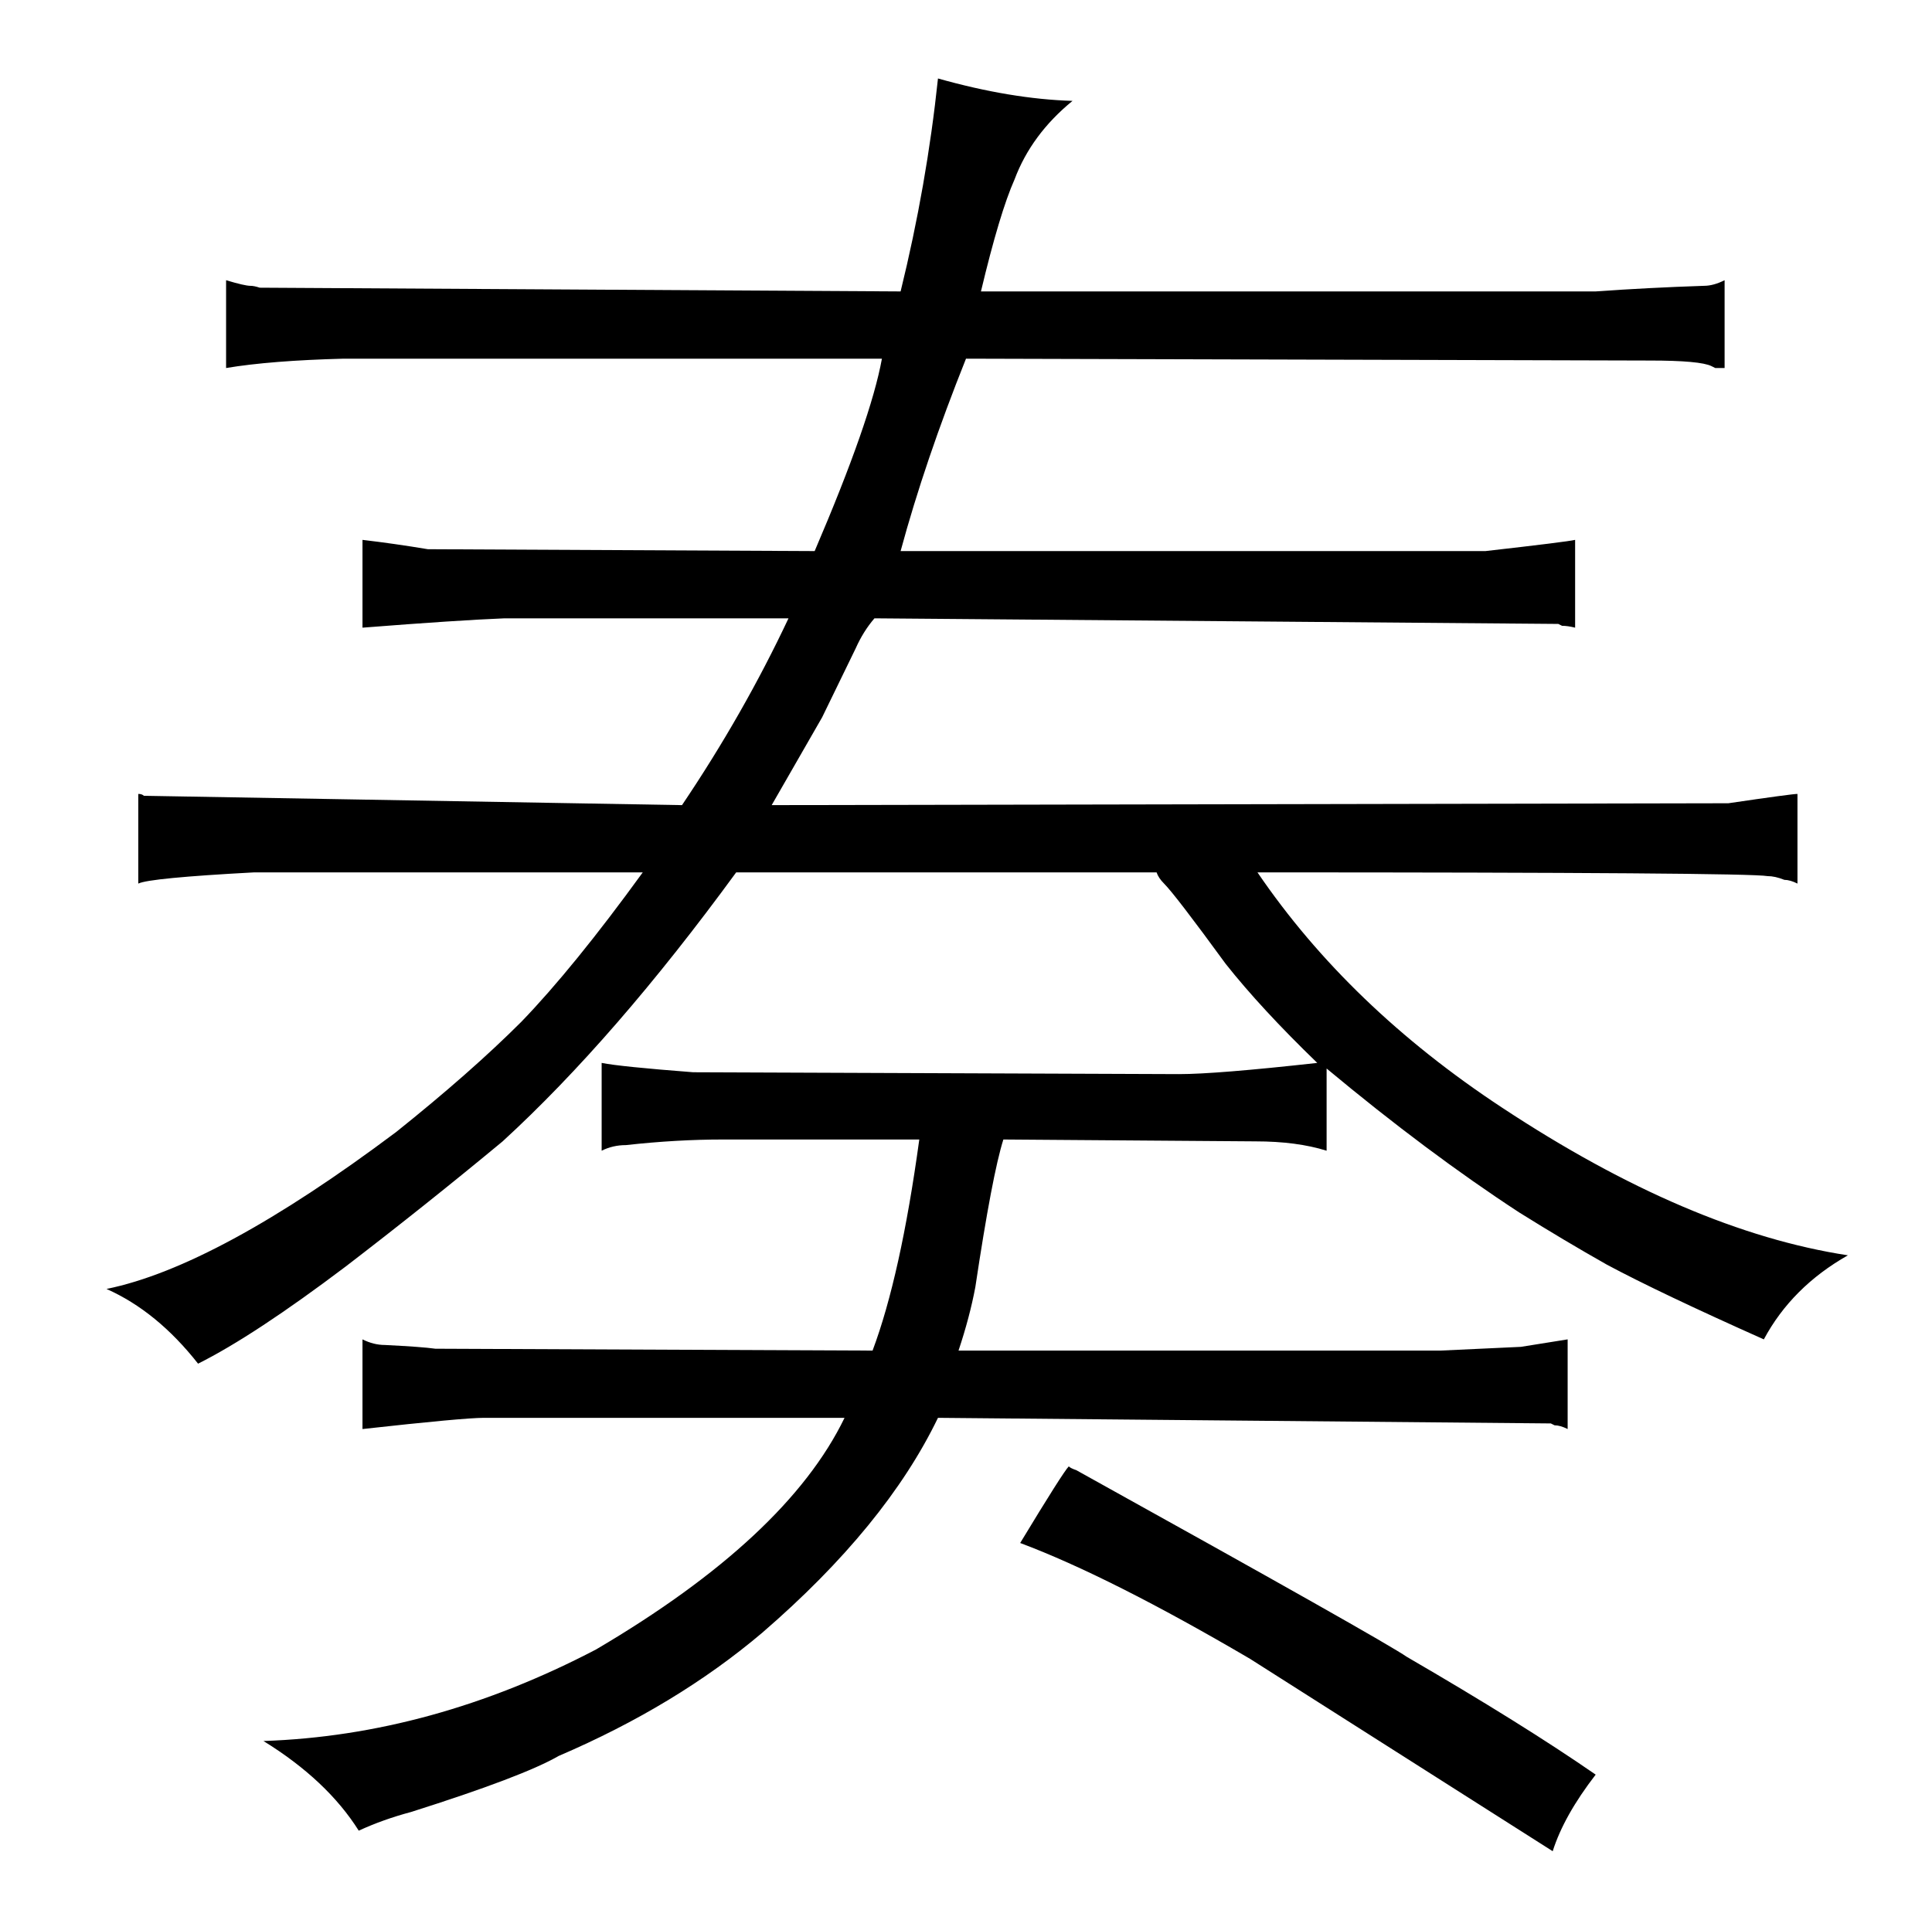 <?xml version="1.0" standalone="no"?>
<!DOCTYPE svg PUBLIC "-//W3C//DTD SVG 1.1//EN" "http://www.w3.org/Graphics/SVG/1.1/DTD/svg11.dtd" >
<svg xmlns="http://www.w3.org/2000/svg" xmlns:xlink="http://www.w3.org/1999/xlink" version="1.1" viewBox="-10 0 1034 1024">
  <g transform="matrix(1 0 0 -1 0 820)">
   <path fill="currentColor"
d="M609 353q1 -3 4 -6q6 -6 33 -43q19 -24 49 -53q-54 -6 -74 -6l-260 1q-39 3 -49 5v-47q6 3 13 3q27 3 52 3h105q-10 -73 -25 -113l-234 1q-7 1 -27 2q-6 0 -12 3v-48q54 6 65 6h193q-31 -64 -133 -124q-88 -46 -178 -49q34 -21 51 -48q13 6 28 10q60 19 79 30
q63 27 109 66q66 57 94 115l328 -3l2 -1q3 0 7 -2v48q-6 -1 -25 -4q-21 -1 -43 -2h-258q6 18 9 34q9 60 15 79l135 -1q22 0 38 -5v44q54 -45 103 -77q24 -15 47 -28q28 -15 84 -40q15 28 45 45q-85 13 -185 79q-82 54 -131 126q262 0 273 -2q4 0 9 -2q3 0 7 -2v48
q-3 0 -37 -5l-512 -1q19 33 27 47l18 37q4 9 10 16l366 -3l2 -1q3 0 7 -1v47q-4 -1 -48 -6h-313q13 48 35 103l366 -1q27 0 33 -3l2 -1h5v47q-6 -3 -11 -3q-30 -1 -58 -3h-329q10 42 18 60q9 24 31 42q-33 1 -72 12q-6 -57 -20 -114l-343 2q-3 1 -5 1q-3 0 -13 3v-47
q24 4 63 5h288q-6 -33 -36 -103l-207 1q-18 3 -35 5v-47q51 4 76 5h152q-24 -51 -57 -100l-288 5q-1 1 -3 1v-48q6 3 62 6h208q-37 -51 -65 -80q-27 -27 -67 -59q-96 -72 -155 -84q27 -12 49 -40q30 15 79 52q43 33 84 67q60 55 125 144h225zM536 -6q48 -18 123 -62
l162 -103q6 19 23 41q-39 27 -101 63q-13 9 -177 100q-3 1 -4 2q-3 -3 -26 -41v0z" />
  </g>

</svg>
